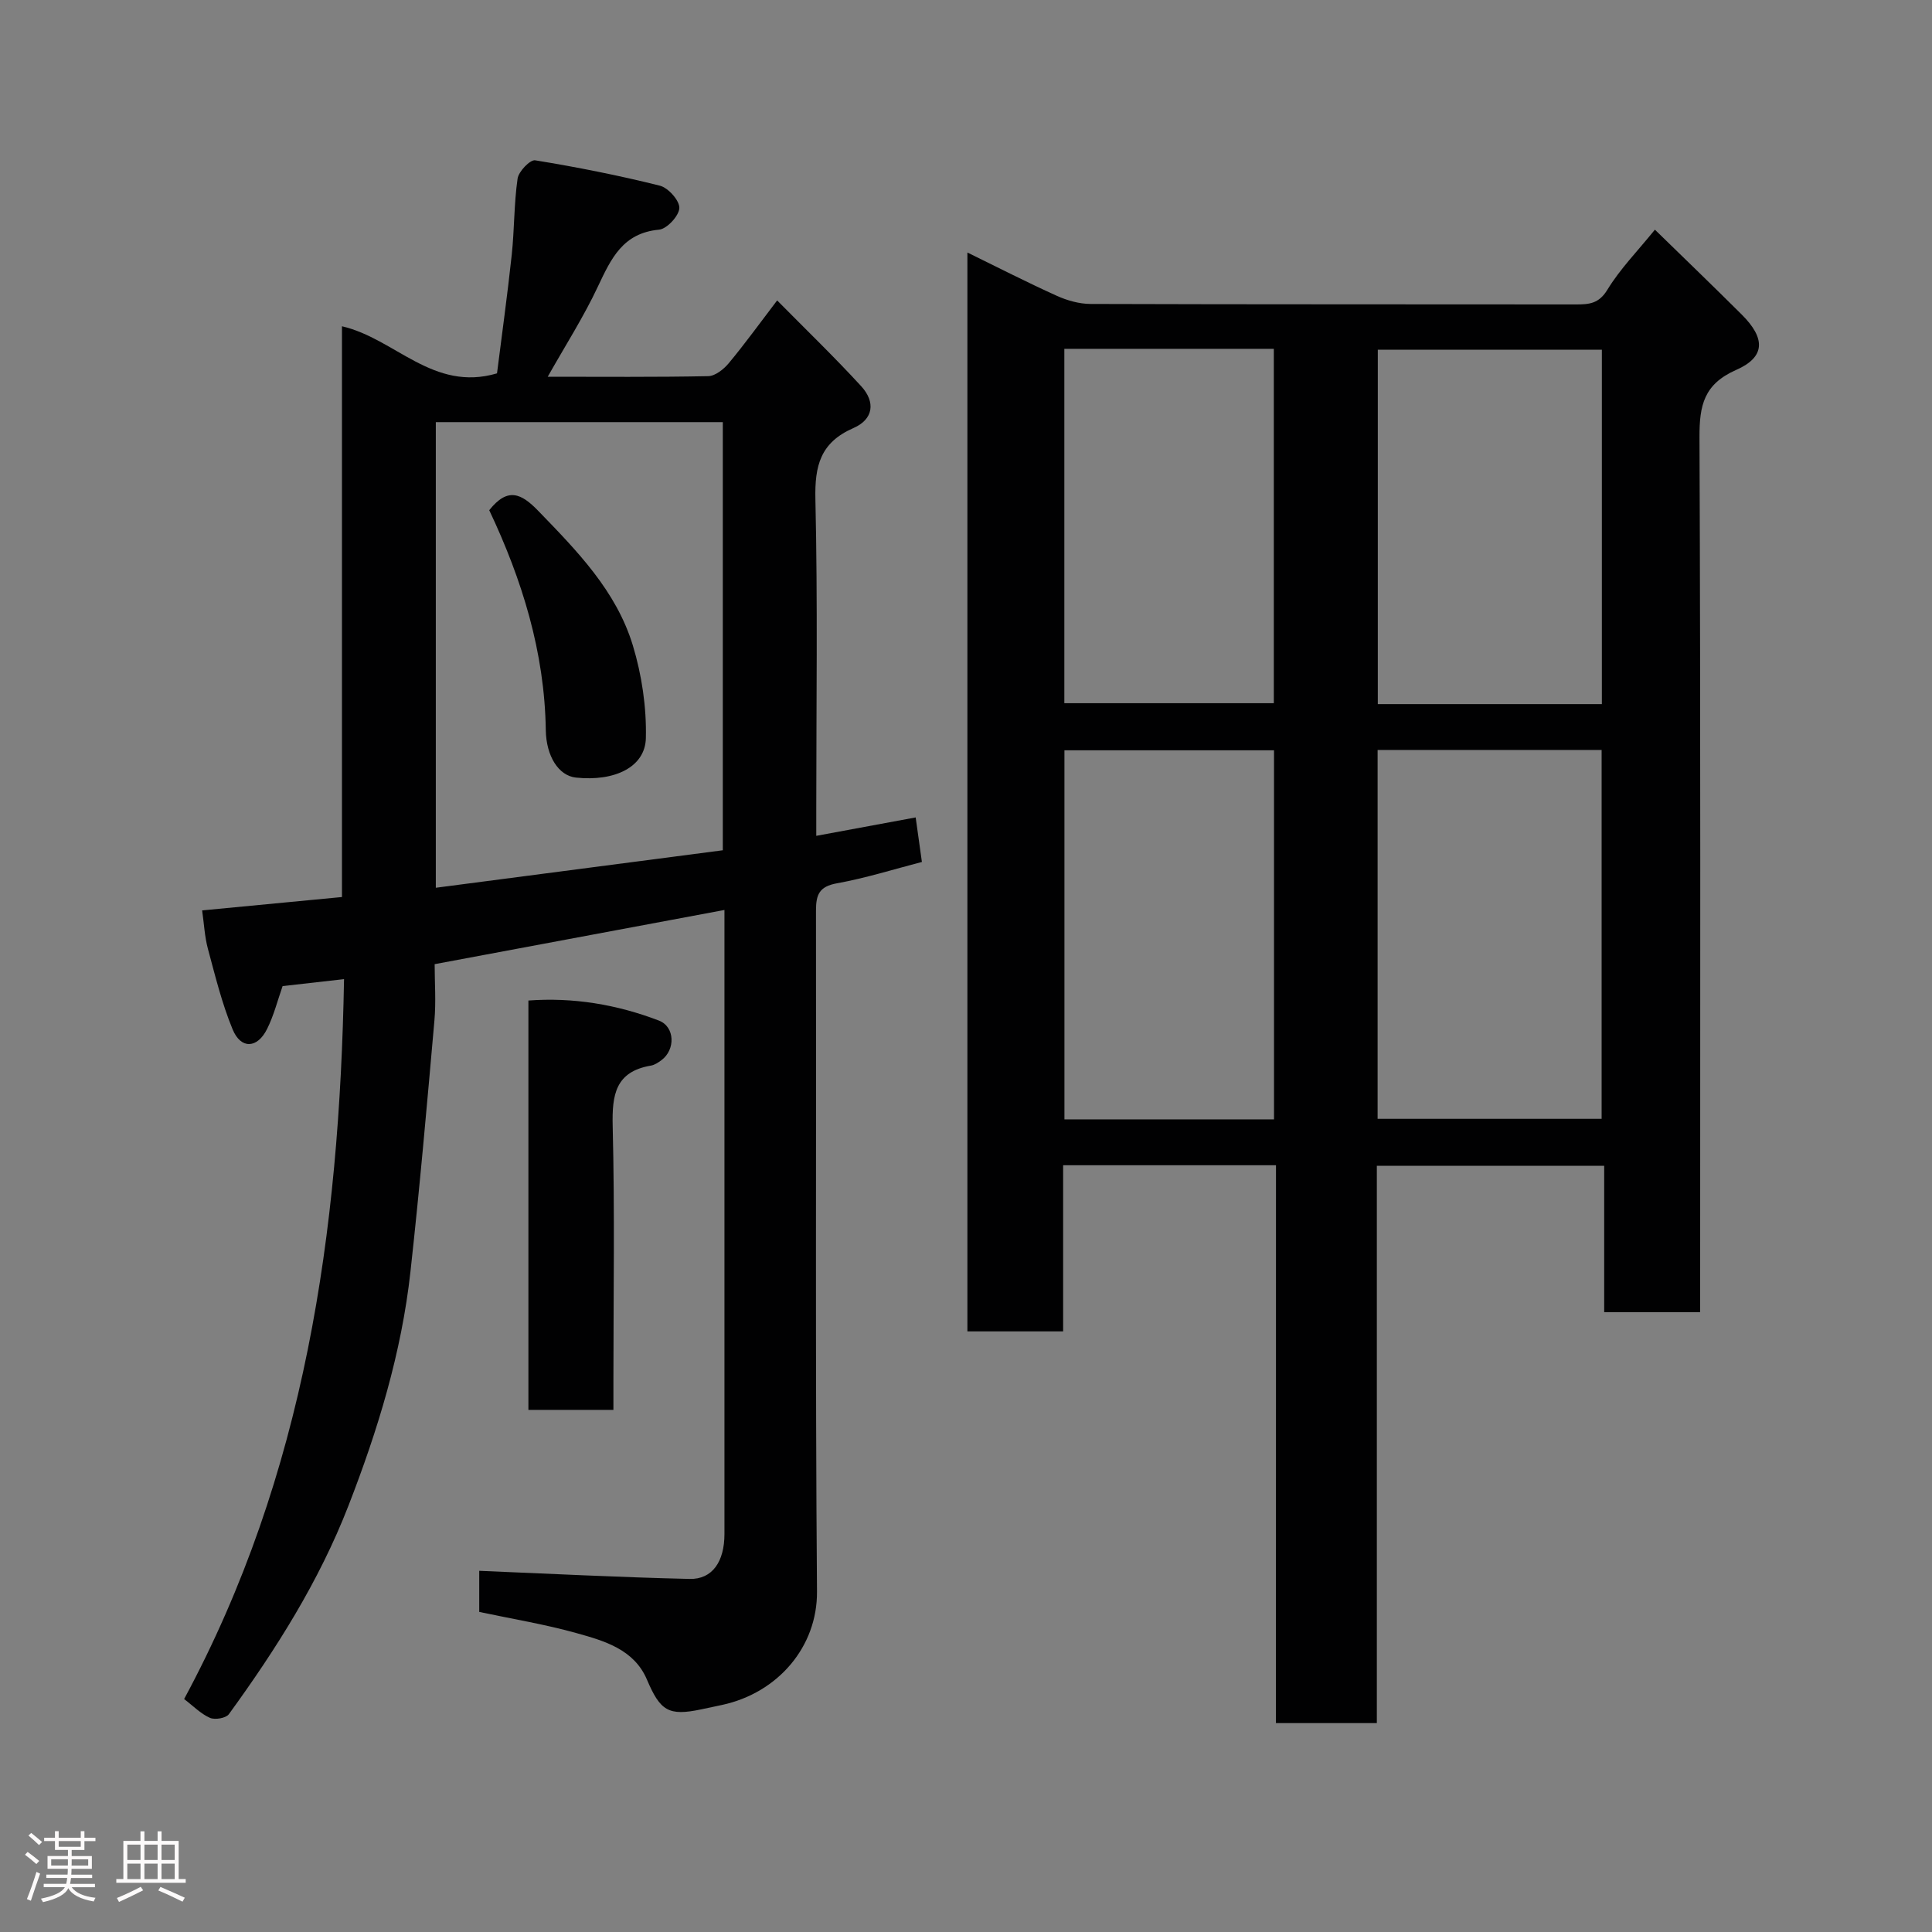 <svg enable-background="new 0 0 400 400" viewBox="0 0 400 400" xmlns="http://www.w3.org/2000/svg"><rect x="0" y="0" width="400" height="400" fill="#808080" stroke="none"/><path d="m5.17 384 .55-.58c.85.61 1.65 1.24 2.4 1.87l-.59.64c-.83-.73-1.62-1.38-2.36-1.93m1.22 9.53-.82-.34c.71-1.76 1.37-3.64 1.98-5.63.24.13.5.25.76.36-.6 1.67-1.24 3.54-1.92 5.61m-.5-13.5.57-.54c.56.44 1.31 1.06 2.26 1.87l-.64.64c-.68-.66-1.41-1.32-2.19-1.97m3.25.46h2.24v-1.36h.77v1.36h4.57v-1.36h.76v1.36h2.28v.69h-2.28v1.84h-2.64v1.26h4.18v2.64h-4.21c0 .45-.02.86-.05 1.21h4.32v.69h-4.38c-.04.34-.1.75-.19 1.22h5.15v.69h-4.82c.87 1.19 2.51 1.92 4.93 2.19-.17.31-.3.57-.37.76-2.77-.49-4.52-1.41-5.26-2.76-.56 1.26-2.3 2.23-5.24 2.9-.12-.24-.26-.48-.43-.72 2.73-.55 4.38-1.34 4.96-2.38h-4.38v-.69h4.65c.1-.38.17-.79.21-1.22h-4.32v-.69h4.4c.03-.34.05-.75.05-1.21h-4.2v-2.64h4.23v-1.26h-2.69v-1.84h-2.24zm1.46 4.46v1.29h3.45c.01-.4.02-.57.01-.53v-.32-.45h-3.46zm1.55-2.59h4.57v-1.19h-4.57zm6.11 2.59h-3.42v.77c-.02.19-.01.37-.02.53h3.44z" fill="#fcfafa"/><path d="m32.63 379.16h.82v1.98h3.54v7.89h1.46v.78h-14.37v-.78h1.46v-7.89h3.54v-1.98h.82v1.98h2.73zm-3.49 11.48.5.73c-1.61.82-3.28 1.63-5 2.41-.13-.27-.28-.55-.44-.82 1.75-.72 3.4-1.49 4.94-2.32m-2.78-5.55h2.73v-3.18h-2.73zm0 3.95h2.73v-3.2h-2.73zm3.54-3.95h2.73v-3.18h-2.73zm0 3.95h2.73v-3.2h-2.73zm7.89 4.68c-1.84-.92-3.51-1.7-5.02-2.32l.45-.73c1.89.8 3.57 1.55 5.04 2.23zm-1.62-11.81h-2.73v3.18h2.73zm-2.73 7.13h2.73v-3.2h-2.73z" fill="#fcfafa"/><g fill="#010102"><path d="m264.18 241.25c-15.17 0-29.43 0-44.07 0v34.4c-6.75 0-13.14 0-19.82 0 0-74.3 0-148.55 0-223.37 6.22 3.04 12.28 6.15 18.48 8.95 2.16.98 4.66 1.69 7.01 1.7 33.49.11 66.99.06 100.48.1 2.72 0 4.76-.13 6.53-3.04 2.62-4.3 6.24-7.99 9.84-12.44 6.18 6.03 12.14 11.76 18 17.6 4.9 4.89 4.91 8.76-1.16 11.43-6.71 2.95-7.63 7.36-7.61 13.91.24 58.31.14 116.64.14 174.96v6.23c-6.72 0-13.1 0-19.87 0 0-10.08 0-20.01 0-30.31-15.75 0-31.14 0-47.07 0v115.38c-7.14 0-13.74 0-20.89 0 .01-38.38.01-76.76.01-115.5zm21.04-9.61h46.38c0-25.73 0-51.1 0-76.37-15.66 0-30.92 0-46.38 0zm46.43-85.86c0-24.77 0-49.14 0-73.38-15.73 0-31.11 0-46.39 0v73.38zm-67.88 9.56c-14.73 0-29.1 0-43.39 0v76.41h43.39c0-25.5 0-50.75 0-76.41zm-43.41-83.12v73.37h43.37c0-24.66 0-48.91 0-73.37-14.52 0-28.78 0-43.37 0z"/><path d="m99.22 333.73c0-3.49 0-6.45 0-8.51 14.64.6 29.1 1.35 43.56 1.68 4.72.11 7.21-3.61 7.21-9.3.01-40 0-79.99 0-119.99 0-2.99 0-5.98 0-9.21-20.03 3.74-39.77 7.44-60 11.22 0 3.77.3 7.76-.05 11.69-1.53 17.34-3.05 34.68-4.96 51.98-1.85 16.78-6.75 32.8-12.86 48.51-6.09 15.65-14.95 29.64-24.74 43.11-.6.82-2.88 1.21-3.92.75-1.89-.83-3.43-2.44-5.34-3.89 25.03-46.44 32.17-96.67 33.11-149.05-4.69.53-8.55.97-12.72 1.44-1.02 2.89-1.8 6.05-3.22 8.89-2.02 4.05-5.41 4.21-7.12.09-2.22-5.36-3.61-11.09-5.13-16.72-.67-2.5-.79-5.14-1.19-7.93 9.73-.93 19.17-1.83 28.95-2.77 0-39.4 0-78.68 0-118.17 11.02 2.54 18.84 13.66 32.1 9.75.98-7.79 2.15-16.15 3.05-24.55.56-5.24.46-10.57 1.21-15.77.21-1.48 2.6-3.96 3.64-3.79 8.66 1.41 17.29 3.12 25.81 5.25 1.73.43 4.09 3.07 4.04 4.62-.05 1.61-2.57 4.34-4.2 4.49-7.5.69-9.92 5.98-12.64 11.73-2.96 6.32-6.74 12.22-10.41 18.72 11.33 0 22.28.1 33.23-.12 1.45-.03 3.21-1.43 4.25-2.68 3.33-4 6.38-8.23 10.02-13 6.08 6.16 11.93 11.79 17.4 17.76 3.02 3.3 2.53 6.86-1.6 8.66-6.86 3-8.04 7.8-7.88 14.76.49 21.32.18 42.66.18 63.99v5.68c7.18-1.33 13.87-2.57 20.58-3.81.41 2.96.82 5.86 1.29 9.22-5.76 1.49-11.61 3.34-17.6 4.42-3.66.66-4.33 2.35-4.33 5.64.08 47-.16 93.99.21 140.99.09 11.38-8.03 20.97-19.66 23.48-1.43.31-2.86.6-4.29.91-6.82 1.45-8.51.3-11.26-6.16-2.65-6.23-8.77-8.01-14.54-9.61-6.55-1.84-13.32-2.94-20.18-4.4zm50.43-157.69c0-30.01 0-59.39 0-88.64-20.06 0-39.77 0-59.42 0v96.4c19.89-2.6 39.53-5.16 59.42-7.76z"/><path d="m127 291.9c-6.25 0-11.73 0-17.6 0 0-28.1 0-56.12 0-84.75 9.21-.69 18.29.8 27.02 4.15 3.35 1.29 3.44 6.05.52 8.2-.65.48-1.4.99-2.17 1.12-7.36 1.25-8.08 6.04-7.92 12.53.44 17.63.15 35.28.15 52.92z"/><path d="m101.29 105.63c3.84-4.84 6.65-3.47 10.15.14 8.03 8.29 16.15 16.57 19.58 27.85 1.86 6.13 2.85 12.8 2.7 19.19-.13 6.01-6.47 9.03-14.48 8.18-3.59-.38-6.16-4.43-6.24-9.84-.24-16.13-4.9-31.12-11.71-45.52z"/></g></svg>
